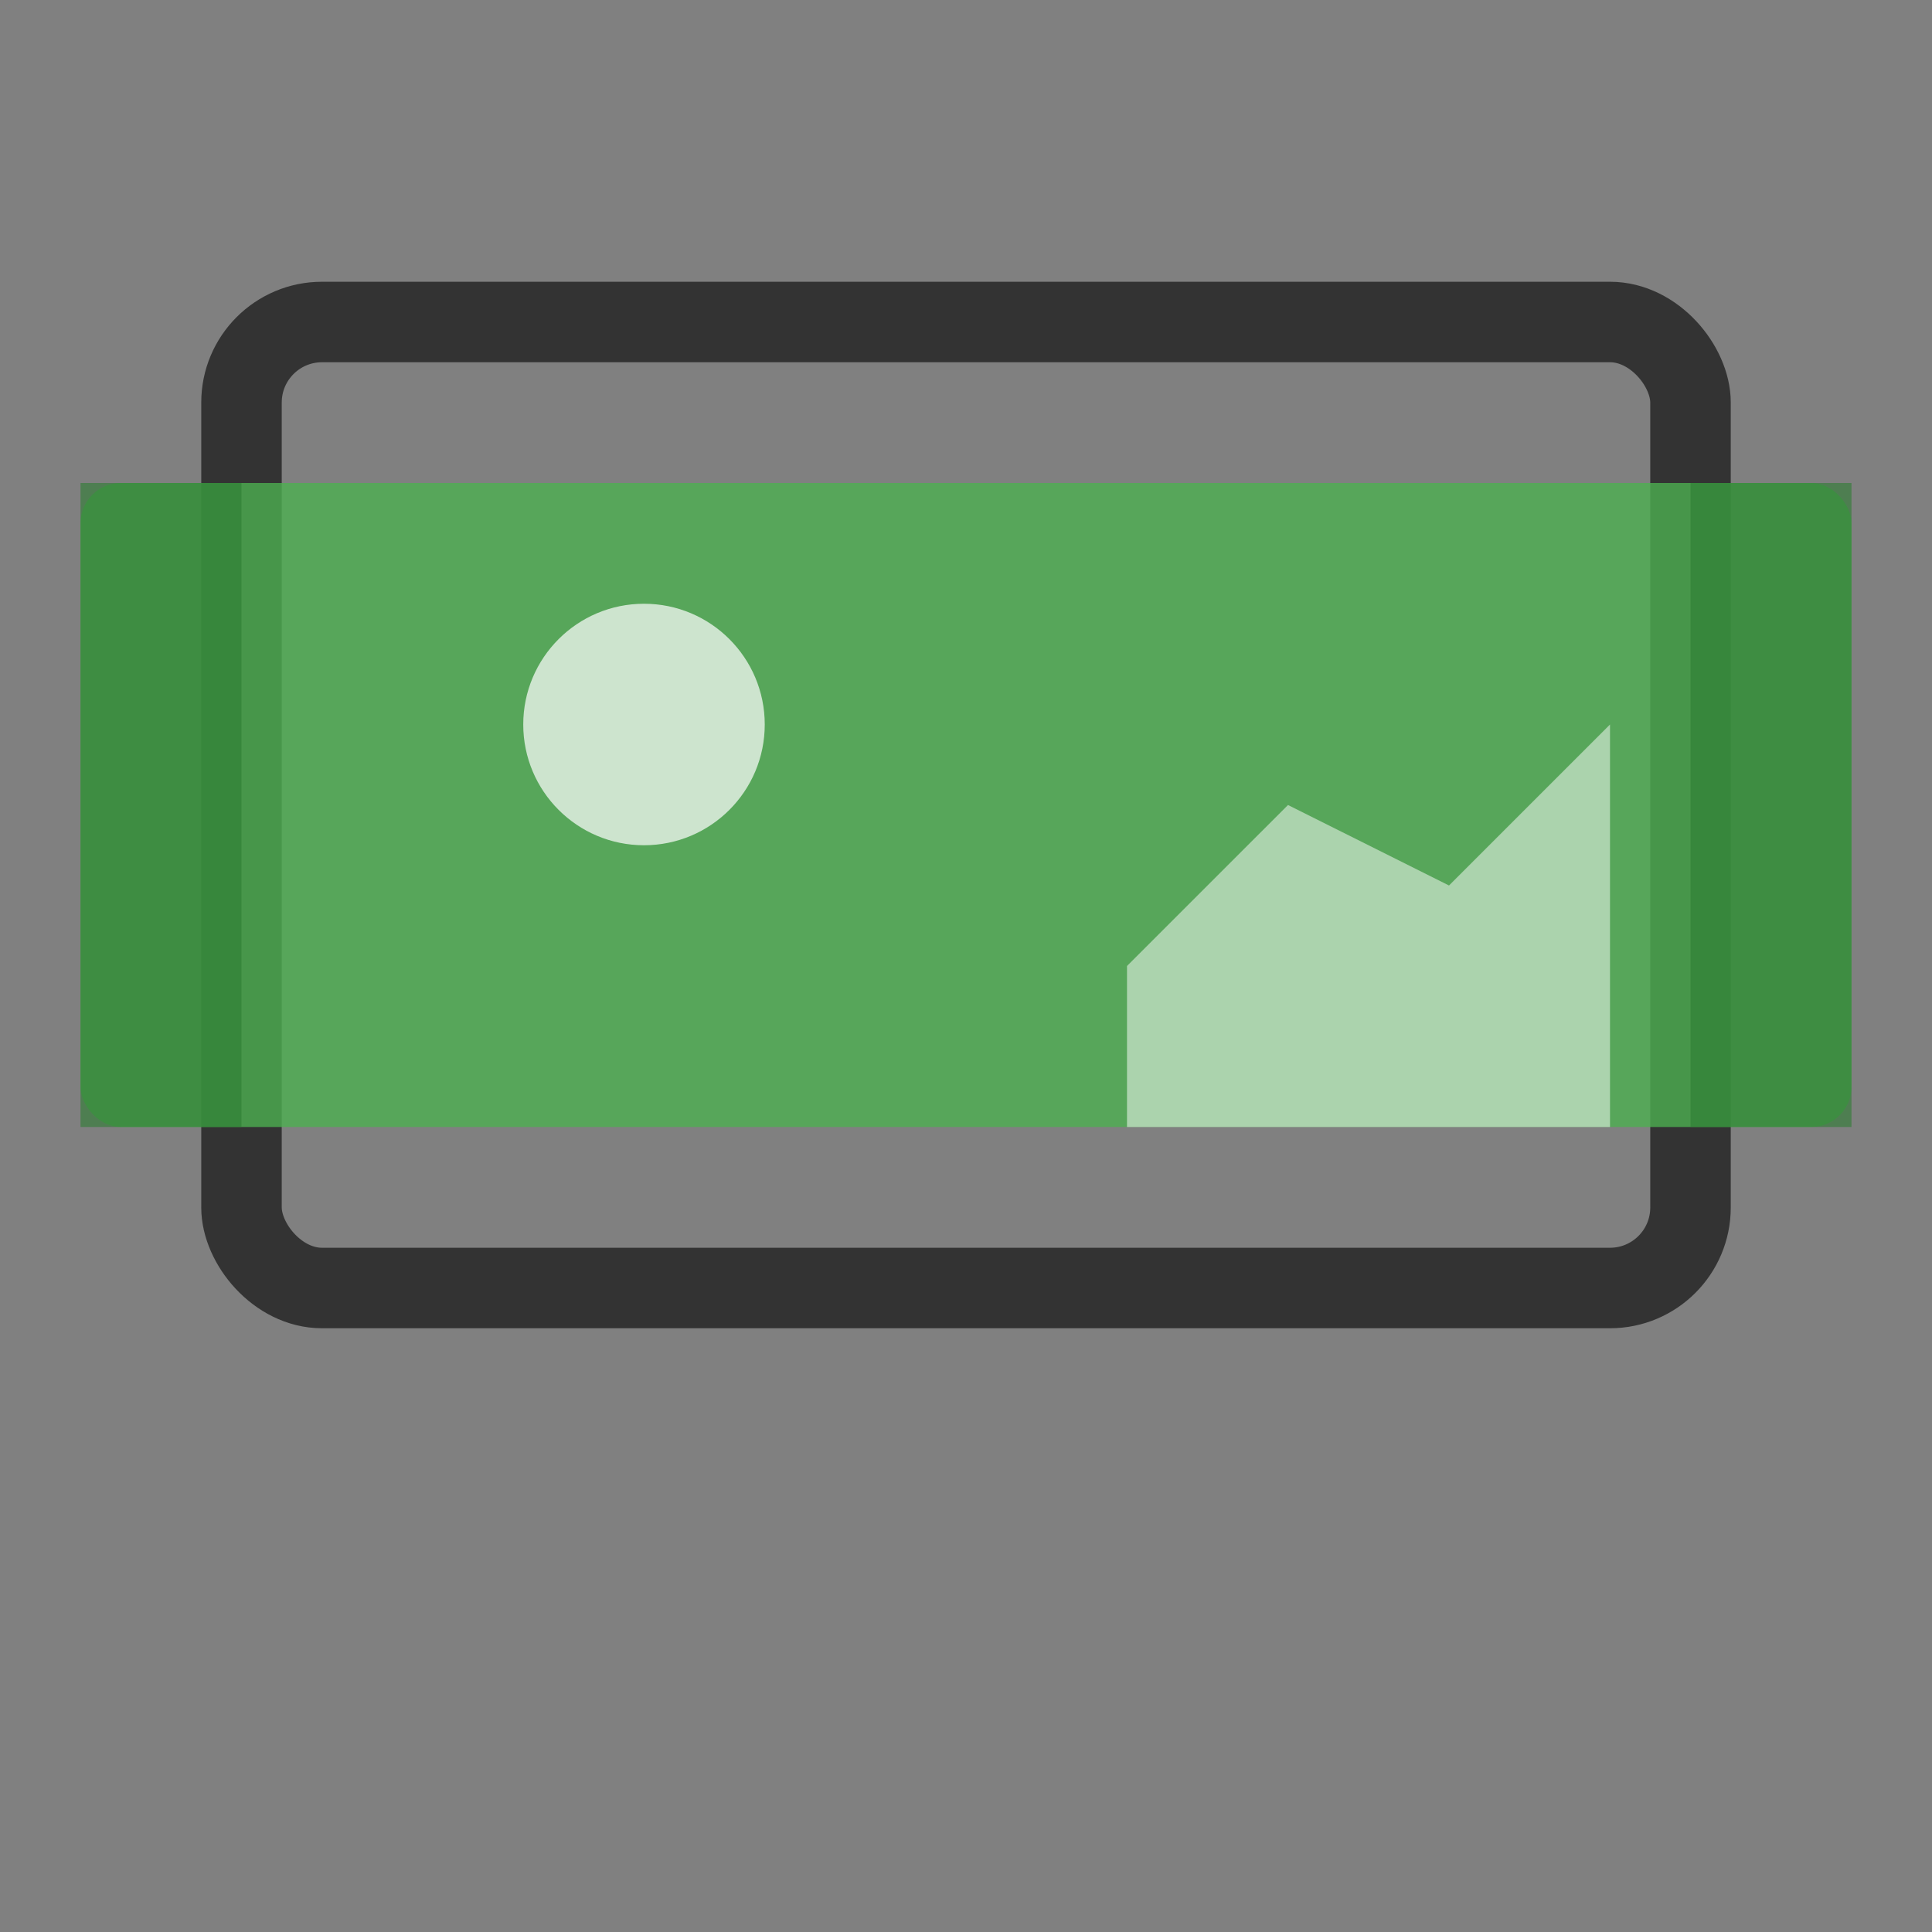 <svg viewBox="0 0 48 48" xmlns="http://www.w3.org/2000/svg">
  <rect x="0" y="0" width="48" height="48" fill="#808080" stroke="none"/>
  <!-- Écran/cadre -->
  <rect x="6" y="8" width="36" height="24" fill="none" stroke="#333" stroke-width="2" rx="2"/>
  
  <!-- Image qui déborde (remplir) -->
  <rect x="2" y="12" width="44" height="16" fill="#4CAF50" opacity="0.8" rx="1"/>
  
  <!-- Parties coupées (indication visuelle) -->
  <path d="M2 12 L6 12 L6 28 L2 28 Z" fill="#2E7D32" opacity="0.6"/>
  <path d="M42 12 L46 12 L46 28 L42 28 Z" fill="#2E7D32" opacity="0.6"/>
  
  <!-- Motif pour représenter une image -->
  <circle cx="16" cy="18" r="3" fill="#FFF" opacity="0.7"/>
  <polygon points="28,24 32,20 36,22 40,18 40,28 28,28" fill="#FFF" opacity="0.5"/>
</svg>